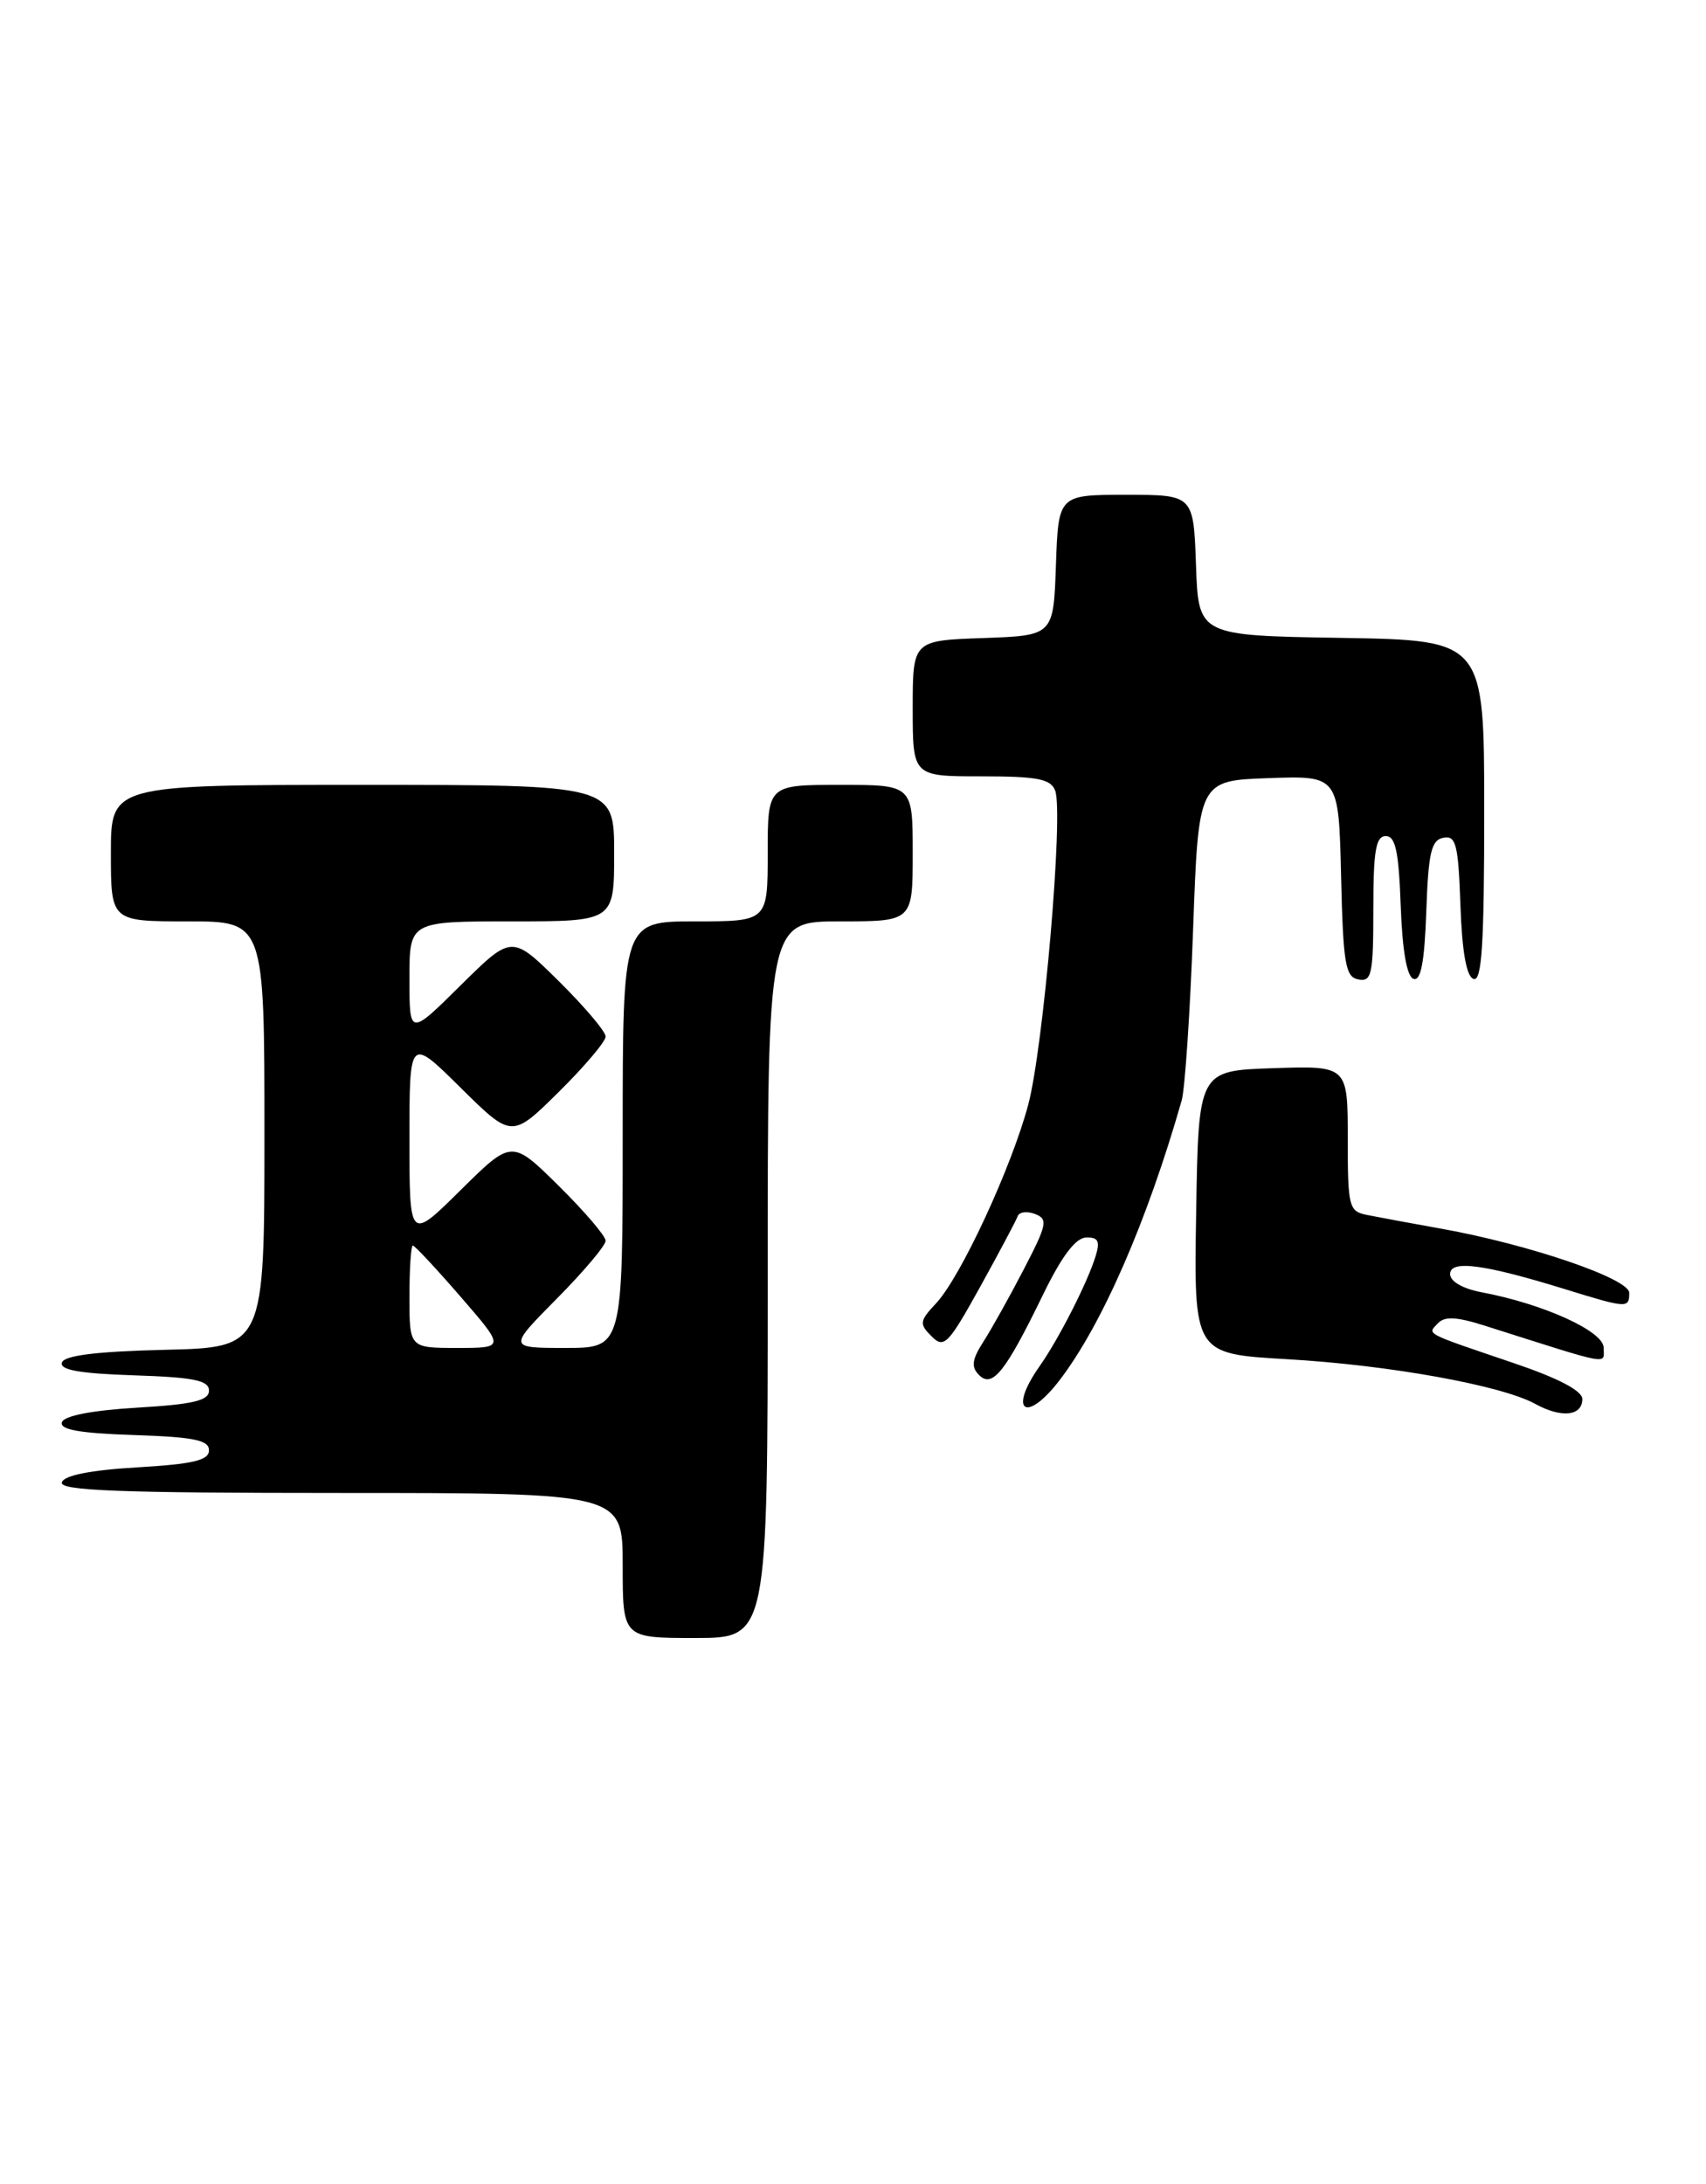 <?xml version="1.0" encoding="UTF-8" standalone="no"?>
<!DOCTYPE svg PUBLIC "-//W3C//DTD SVG 1.1//EN" "http://www.w3.org/Graphics/SVG/1.1/DTD/svg11.dtd" >
<svg xmlns="http://www.w3.org/2000/svg" xmlns:xlink="http://www.w3.org/1999/xlink" version="1.1" viewBox="0 0 200 256">
 <g >
 <path fill="currentColor"
d=" M 90.00 150.00 C 90.00 108.00 90.00 108.00 98.50 108.00 C 107.00 108.00 107.00 108.00 107.00 100.00 C 107.00 92.00 107.00 92.00 98.50 92.00 C 90.00 92.00 90.00 92.00 90.00 100.00 C 90.00 108.00 90.00 108.00 81.50 108.00 C 73.00 108.00 73.00 108.00 73.00 133.00 C 73.00 158.00 73.00 158.00 66.28 158.00 C 59.56 158.00 59.56 158.00 65.28 152.22 C 68.43 149.04 71.00 145.99 71.00 145.44 C 71.00 144.88 68.52 141.99 65.50 139.00 C 60.00 133.57 60.00 133.57 54.00 139.50 C 48.00 145.44 48.00 145.44 48.00 133.50 C 48.00 121.56 48.00 121.56 54.00 127.50 C 60.00 133.43 60.00 133.43 65.50 128.00 C 68.52 125.01 71.00 122.09 71.00 121.50 C 71.00 120.91 68.52 117.99 65.50 115.00 C 60.00 109.57 60.00 109.57 54.00 115.50 C 48.00 121.44 48.00 121.44 48.00 114.72 C 48.00 108.00 48.00 108.00 60.00 108.00 C 72.00 108.00 72.00 108.00 72.00 100.00 C 72.00 92.00 72.00 92.00 42.50 92.00 C 13.00 92.00 13.00 92.00 13.00 100.00 C 13.00 108.00 13.00 108.00 22.00 108.00 C 31.00 108.00 31.00 108.00 31.00 132.97 C 31.00 157.94 31.00 157.94 19.33 158.22 C 11.31 158.41 7.54 158.88 7.26 159.71 C 6.97 160.58 9.33 161.00 15.68 161.21 C 22.72 161.44 24.50 161.80 24.50 163.00 C 24.50 164.17 22.68 164.61 16.08 165.00 C 10.77 165.32 7.51 165.95 7.26 166.71 C 6.97 167.58 9.33 168.00 15.68 168.21 C 22.72 168.44 24.50 168.80 24.50 170.00 C 24.50 171.17 22.68 171.61 16.08 172.00 C 10.61 172.32 7.51 172.94 7.25 173.75 C 6.92 174.73 13.90 175.00 39.92 175.00 C 73.00 175.00 73.00 175.00 73.00 183.50 C 73.00 192.00 73.00 192.00 81.50 192.00 C 90.00 192.00 90.00 192.00 90.00 150.00 Z  M 185.50 163.99 C 185.50 163.02 182.69 161.55 177.50 159.79 C 166.81 156.16 167.33 156.43 168.56 155.12 C 169.35 154.27 170.76 154.34 174.06 155.39 C 189.22 160.20 188.00 159.98 188.00 157.97 C 188.00 156.04 180.92 152.83 173.67 151.47 C 171.47 151.05 170.00 150.20 170.00 149.34 C 170.00 147.65 173.98 148.18 183.50 151.12 C 190.76 153.36 191.00 153.38 191.00 151.54 C 191.00 149.88 179.27 145.87 169.00 144.03 C 165.43 143.39 161.49 142.66 160.25 142.41 C 158.13 141.99 158.00 141.48 158.00 133.44 C 158.00 124.92 158.00 124.92 149.25 125.21 C 140.50 125.50 140.50 125.50 140.23 142.10 C 139.95 158.69 139.95 158.69 150.88 159.32 C 162.80 160.00 176.01 162.38 179.98 164.56 C 183.05 166.25 185.50 165.99 185.50 163.99 Z  M 124.25 161.74 C 129.22 155.23 134.48 143.16 138.53 129.00 C 138.92 127.62 139.52 118.62 139.87 109.00 C 140.50 91.50 140.50 91.50 148.72 91.21 C 156.94 90.92 156.94 90.92 157.22 102.70 C 157.46 112.99 157.72 114.52 159.25 114.81 C 160.81 115.11 161.00 114.20 161.00 106.57 C 161.00 99.72 161.29 98.00 162.46 98.00 C 163.60 98.00 163.98 99.81 164.21 106.17 C 164.40 111.44 164.93 114.48 165.71 114.74 C 166.57 115.03 167.00 112.78 167.21 106.83 C 167.45 99.93 167.79 98.47 169.21 98.20 C 170.69 97.91 170.96 98.96 171.21 106.10 C 171.40 111.58 171.92 114.48 172.75 114.75 C 173.72 115.07 174.00 110.71 174.00 95.11 C 174.00 75.05 174.00 75.05 157.25 74.77 C 140.50 74.50 140.50 74.50 140.21 66.25 C 139.92 58.00 139.92 58.00 132.00 58.00 C 124.08 58.00 124.08 58.00 123.79 66.25 C 123.50 74.50 123.50 74.50 115.25 74.79 C 107.00 75.08 107.00 75.08 107.00 83.04 C 107.00 91.00 107.00 91.00 115.03 91.00 C 121.61 91.00 123.18 91.30 123.70 92.67 C 124.70 95.26 122.33 122.78 120.54 129.50 C 118.57 136.87 112.62 149.70 109.74 152.77 C 107.79 154.85 107.75 155.18 109.21 156.64 C 110.67 158.10 111.15 157.61 114.89 150.87 C 117.13 146.81 119.12 143.08 119.30 142.57 C 119.47 142.06 120.39 141.94 121.34 142.30 C 122.88 142.89 122.75 143.53 120.05 148.73 C 118.41 151.90 116.27 155.73 115.31 157.23 C 113.94 159.37 113.82 160.22 114.78 161.18 C 116.34 162.74 117.87 160.82 122.25 151.81 C 124.45 147.28 126.09 145.09 127.32 145.06 C 128.75 145.01 128.99 145.48 128.44 147.25 C 127.48 150.36 124.11 156.97 121.87 160.15 C 118.13 165.46 120.30 166.92 124.25 161.74 Z  M 48.00 152.00 C 48.00 148.70 48.18 146.00 48.40 146.00 C 48.62 146.00 51.14 148.70 54.00 152.00 C 59.20 158.00 59.20 158.00 53.60 158.00 C 48.00 158.00 48.00 158.00 48.00 152.00 Z "/>
</g>
</svg>